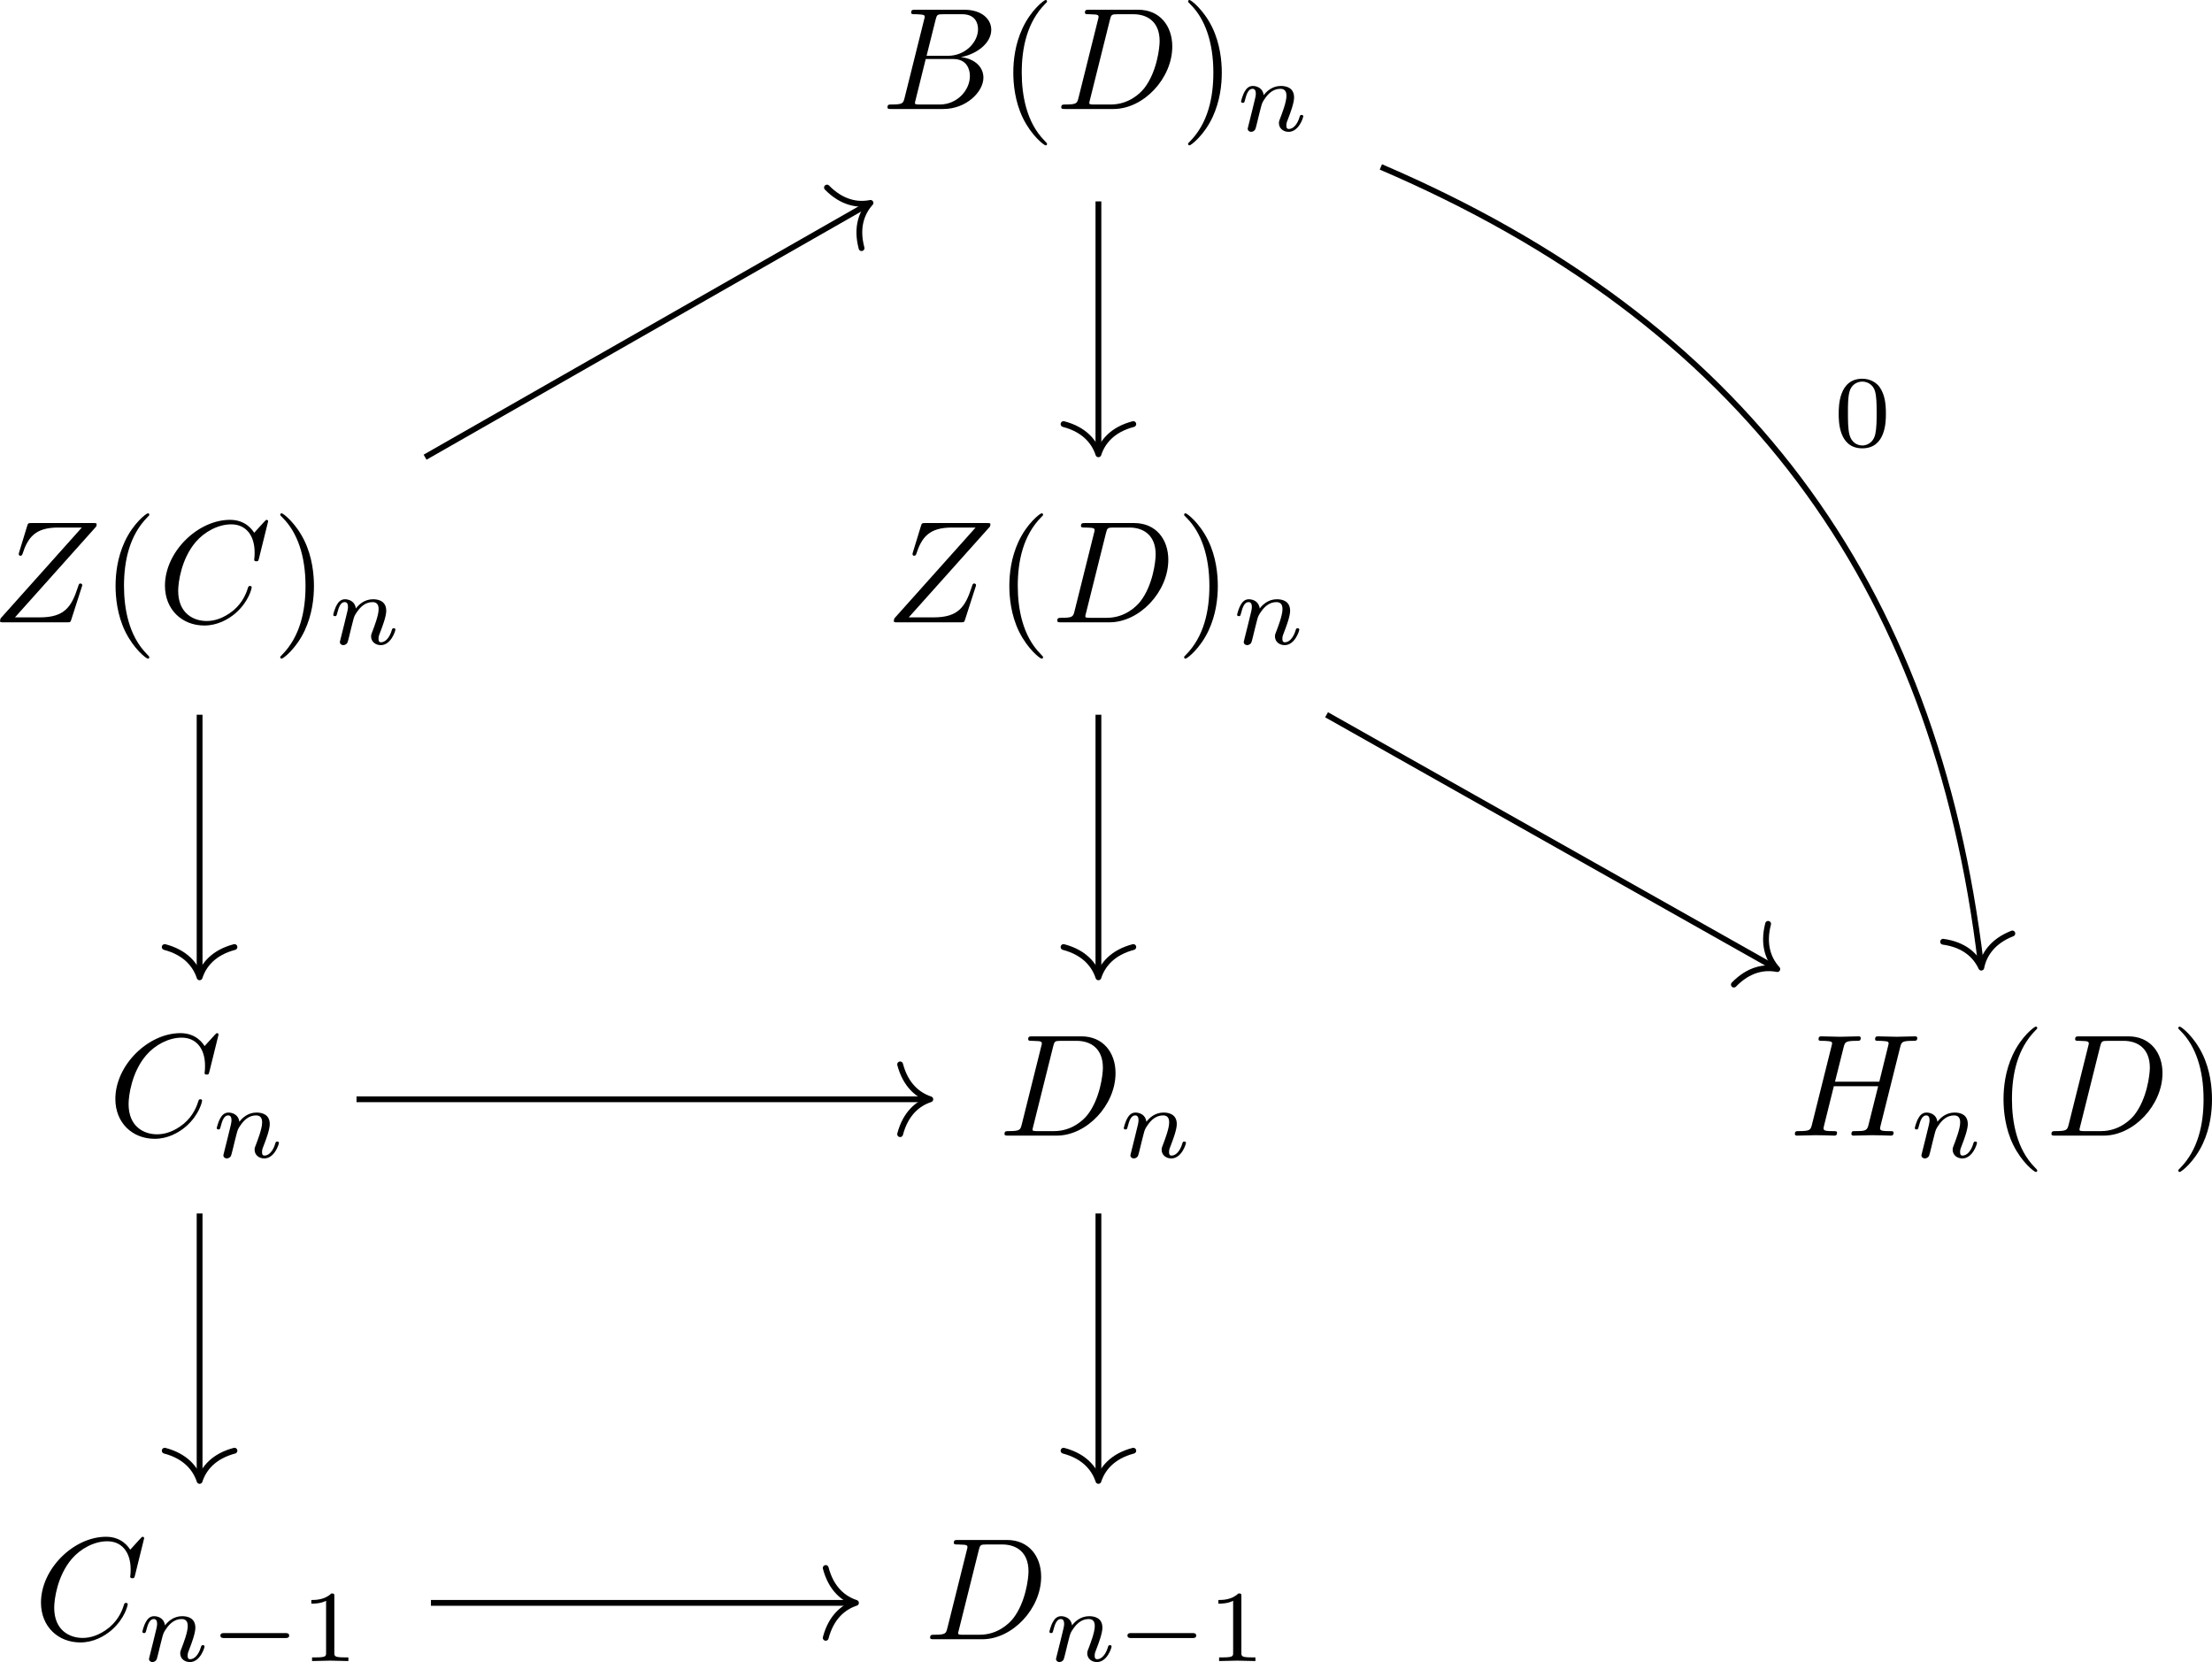 <?xml version='1.0' encoding='UTF-8'?>
<!-- This file was generated by dvisvgm 3.4.1 -->
<svg version='1.1' xmlns='http://www.w3.org/2000/svg' xmlns:xlink='http://www.w3.org/1999/xlink' width='227.459pt' height='170.875pt' viewBox='-14.507 16.542 227.459 170.875'>
<defs>
<path id='g4-48' d='M3.599-2.225C3.599-2.992 3.508-3.543 3.187-4.031C2.971-4.352 2.538-4.631 1.981-4.631C.363-4.631 .363-2.727 .363-2.225S.363 .139 1.981 .139S3.599-1.723 3.599-2.225ZM1.981-.056C1.66-.056 1.234-.244 1.095-.816C.997-1.227 .997-1.799 .997-2.315C.997-2.824 .997-3.354 1.102-3.738C1.248-4.289 1.695-4.435 1.981-4.435C2.357-4.435 2.72-4.205 2.845-3.801C2.957-3.424 2.964-2.922 2.964-2.315C2.964-1.799 2.964-1.283 2.873-.844C2.734-.209 2.26-.056 1.981-.056Z'/>
<path id='g4-49' d='M2.336-4.435C2.336-4.624 2.322-4.631 2.127-4.631C1.681-4.191 1.046-4.184 .76-4.184V-3.933C.928-3.933 1.388-3.933 1.771-4.129V-.572C1.771-.342 1.771-.251 1.074-.251H.809V0C.934-.007 1.792-.028 2.05-.028C2.267-.028 3.145-.007 3.299 0V-.251H3.034C2.336-.251 2.336-.342 2.336-.572V-4.435Z'/>
<path id='g0-0' d='M5.189-1.576C5.3-1.576 5.467-1.576 5.467-1.743C5.467-1.918 5.307-1.918 5.189-1.918H1.032C.921-1.918 .753-1.918 .753-1.75C.753-1.576 .914-1.576 1.032-1.576H5.189Z'/>
<path id='g2-110' d='M.851-.439C.823-.349 .781-.174 .781-.153C.781 0 .907 .07 1.018 .07C1.144 .07 1.255-.021 1.29-.084S1.381-.37 1.416-.516C1.451-.649 1.527-.969 1.569-1.144C1.611-1.297 1.653-1.451 1.688-1.611C1.764-1.897 1.778-1.953 1.981-2.239C2.176-2.518 2.504-2.88 3.027-2.88C3.431-2.88 3.438-2.525 3.438-2.392C3.438-1.974 3.138-1.2 3.027-.907C2.95-.711 2.922-.649 2.922-.53C2.922-.16 3.229 .07 3.585 .07C4.282 .07 4.589-.893 4.589-.997C4.589-1.088 4.498-1.088 4.477-1.088C4.38-1.088 4.373-1.046 4.345-.969C4.184-.411 3.884-.126 3.605-.126C3.459-.126 3.431-.223 3.431-.37C3.431-.53 3.466-.621 3.592-.934C3.675-1.151 3.961-1.89 3.961-2.28C3.961-2.957 3.424-3.075 3.055-3.075C2.476-3.075 2.085-2.72 1.876-2.441C1.827-2.922 1.416-3.075 1.13-3.075C.83-3.075 .669-2.859 .579-2.699C.425-2.441 .328-2.043 .328-2.008C.328-1.918 .425-1.918 .446-1.918C.544-1.918 .551-1.939 .6-2.127C.704-2.538 .837-2.88 1.109-2.88C1.29-2.88 1.339-2.727 1.339-2.538C1.339-2.406 1.276-2.148 1.227-1.96S1.109-1.485 1.074-1.332L.851-.439Z'/>
<path id='g3-40' d='M3.298 2.391C3.298 2.361 3.298 2.341 3.128 2.172C1.883 .917 1.564-.966 1.564-2.491C1.564-4.224 1.943-5.958 3.168-7.203C3.298-7.323 3.298-7.342 3.298-7.372C3.298-7.442 3.258-7.472 3.198-7.472C3.098-7.472 2.202-6.795 1.614-5.529C1.106-4.433 .986-3.328 .986-2.491C.986-1.714 1.096-.508 1.644 .618C2.242 1.843 3.098 2.491 3.198 2.491C3.258 2.491 3.298 2.461 3.298 2.391Z'/>
<path id='g3-41' d='M2.879-2.491C2.879-3.268 2.77-4.473 2.222-5.599C1.624-6.824 .767-7.472 .667-7.472C.608-7.472 .568-7.432 .568-7.372C.568-7.342 .568-7.323 .757-7.143C1.733-6.157 2.301-4.573 2.301-2.491C2.301-.787 1.933 .966 .697 2.222C.568 2.341 .568 2.361 .568 2.391C.568 2.451 .608 2.491 .667 2.491C.767 2.491 1.664 1.813 2.252 .548C2.76-.548 2.879-1.654 2.879-2.491Z'/>
<path id='g1-66' d='M1.594-.777C1.494-.389 1.474-.309 .687-.309C.518-.309 .418-.309 .418-.11C.418 0 .508 0 .687 0H4.244C5.818 0 6.994-1.176 6.994-2.152C6.994-2.869 6.416-3.447 5.45-3.557C6.486-3.746 7.532-4.483 7.532-5.43C7.532-6.167 6.874-6.804 5.679-6.804H2.331C2.142-6.804 2.042-6.804 2.042-6.605C2.042-6.496 2.132-6.496 2.321-6.496C2.341-6.496 2.531-6.496 2.7-6.476C2.879-6.456 2.969-6.446 2.969-6.316C2.969-6.276 2.959-6.247 2.929-6.127L1.594-.777ZM3.098-3.646L3.716-6.117C3.806-6.466 3.826-6.496 4.254-6.496H5.539C6.416-6.496 6.625-5.908 6.625-5.469C6.625-4.593 5.768-3.646 4.553-3.646H3.098ZM2.65-.309C2.511-.309 2.491-.309 2.431-.319C2.331-.329 2.301-.339 2.301-.418C2.301-.448 2.301-.468 2.351-.648L3.039-3.427H4.922C5.878-3.427 6.067-2.69 6.067-2.262C6.067-1.275 5.181-.309 4.005-.309H2.65Z'/>
<path id='g1-67' d='M7.572-6.924C7.572-6.954 7.552-7.024 7.462-7.024C7.432-7.024 7.422-7.014 7.313-6.904L6.615-6.137C6.526-6.276 6.067-7.024 4.961-7.024C2.74-7.024 .498-4.822 .498-2.511C.498-.867 1.674 .219 3.198 .219C4.065 .219 4.822-.179 5.35-.638C6.276-1.455 6.446-2.361 6.446-2.391C6.446-2.491 6.346-2.491 6.326-2.491C6.267-2.491 6.217-2.471 6.197-2.391C6.107-2.102 5.878-1.395 5.191-.817C4.503-.259 3.875-.09 3.357-.09C2.461-.09 1.405-.608 1.405-2.162C1.405-2.73 1.614-4.344 2.61-5.509C3.218-6.217 4.154-6.715 5.041-6.715C6.057-6.715 6.645-5.948 6.645-4.792C6.645-4.394 6.615-4.384 6.615-4.284S6.725-4.184 6.765-4.184C6.894-4.184 6.894-4.204 6.944-4.384L7.572-6.924Z'/>
<path id='g1-68' d='M1.584-.777C1.484-.389 1.465-.309 .677-.309C.508-.309 .399-.309 .399-.12C.399 0 .488 0 .677 0H3.975C6.047 0 8.01-2.102 8.01-4.284C8.01-5.689 7.163-6.804 5.669-6.804H2.321C2.132-6.804 2.022-6.804 2.022-6.615C2.022-6.496 2.112-6.496 2.311-6.496C2.441-6.496 2.62-6.486 2.74-6.476C2.899-6.456 2.959-6.426 2.959-6.316C2.959-6.276 2.949-6.247 2.919-6.127L1.584-.777ZM3.736-6.117C3.826-6.466 3.846-6.496 4.274-6.496H5.34C6.316-6.496 7.143-5.968 7.143-4.653C7.143-4.164 6.944-2.531 6.097-1.435C5.808-1.066 5.021-.309 3.796-.309H2.67C2.531-.309 2.511-.309 2.451-.319C2.351-.329 2.321-.339 2.321-.418C2.321-.448 2.321-.468 2.371-.648L3.736-6.117Z'/>
<path id='g1-72' d='M7.601-6.037C7.691-6.396 7.711-6.496 8.438-6.496C8.697-6.496 8.777-6.496 8.777-6.695C8.777-6.804 8.667-6.804 8.638-6.804C8.359-6.804 7.641-6.775 7.362-6.775C7.073-6.775 6.366-6.804 6.077-6.804C5.998-6.804 5.888-6.804 5.888-6.605C5.888-6.496 5.978-6.496 6.167-6.496C6.187-6.496 6.376-6.496 6.545-6.476C6.725-6.456 6.814-6.446 6.814-6.316C6.814-6.276 6.804-6.257 6.775-6.127L6.177-3.696H3.138L3.726-6.037C3.816-6.396 3.846-6.496 4.563-6.496C4.822-6.496 4.902-6.496 4.902-6.695C4.902-6.804 4.792-6.804 4.762-6.804C4.483-6.804 3.766-6.775 3.487-6.775C3.198-6.775 2.491-6.804 2.202-6.804C2.122-6.804 2.012-6.804 2.012-6.605C2.012-6.496 2.102-6.496 2.291-6.496C2.311-6.496 2.501-6.496 2.67-6.476C2.849-6.456 2.939-6.446 2.939-6.316C2.939-6.276 2.929-6.247 2.899-6.127L1.564-.777C1.465-.389 1.445-.309 .658-.309C.478-.309 .389-.309 .389-.11C.389 0 .508 0 .528 0C.807 0 1.514-.03 1.793-.03C2.002-.03 2.222-.02 2.431-.02C2.65-.02 2.869 0 3.078 0C3.158 0 3.278 0 3.278-.199C3.278-.309 3.188-.309 2.999-.309C2.63-.309 2.351-.309 2.351-.488C2.351-.548 2.371-.598 2.381-.658L3.059-3.387H6.097C5.679-1.733 5.45-.787 5.41-.638C5.31-.319 5.121-.309 4.503-.309C4.354-.309 4.264-.309 4.264-.11C4.264 0 4.384 0 4.403 0C4.682 0 5.39-.03 5.669-.03C5.878-.03 6.097-.02 6.306-.02C6.526-.02 6.745 0 6.954 0C7.034 0 7.153 0 7.153-.199C7.153-.309 7.064-.309 6.874-.309C6.506-.309 6.227-.309 6.227-.488C6.227-.548 6.247-.598 6.257-.658L7.601-6.037Z'/>
<path id='g1-90' d='M7.173-6.565C7.183-6.605 7.203-6.655 7.203-6.715C7.203-6.804 7.153-6.804 6.954-6.804H2.75C2.511-6.804 2.501-6.795 2.441-6.605L1.893-4.812C1.873-4.762 1.863-4.692 1.863-4.672C1.863-4.663 1.863-4.563 1.983-4.563C2.072-4.563 2.092-4.633 2.112-4.663C2.491-5.838 3.009-6.496 4.563-6.496H6.187L.618-.269C.618-.259 .578-.12 .578-.09C.578 0 .648 0 .827 0H5.161C5.4 0 5.41-.01 5.469-.199L6.177-2.401C6.187-2.441 6.217-2.511 6.217-2.55C6.217-2.6 6.177-2.66 6.087-2.66S5.988-2.62 5.918-2.411C5.479-1.056 5.001-.339 3.308-.339H1.604L7.173-6.565Z'/>
</defs>
<g id='page1' transform='matrix(1.5 0 0 1.5 0 0)'>
<g transform='matrix(1 0 0 1 -95.772 69.948)'>
<use x='146.523' y='-51.449' xlink:href='#g1-66'/>
<use x='154.58' y='-51.449' xlink:href='#g3-40'/>
<use x='158.454' y='-51.449' xlink:href='#g1-68'/>
<use x='166.979' y='-51.449' xlink:href='#g3-41'/>
<use x='170.853' y='-49.954' xlink:href='#g2-110'/>
</g>
<g transform='matrix(1 0 0 1 -95.155 69.948)'>
<use x='84.906' y='-16.267' xlink:href='#g1-90'/>
<use x='92.42' y='-16.267' xlink:href='#g3-40'/>
<use x='96.294' y='-16.267' xlink:href='#g1-67'/>
<use x='104.127' y='-16.267' xlink:href='#g3-41'/>
<use x='108.001' y='-14.773' xlink:href='#g2-110'/>
</g>
<g transform='matrix(1 0 0 1 -95.501 69.948)'>
<use x='146.523' y='-16.267' xlink:href='#g1-90'/>
<use x='154.037' y='-16.267' xlink:href='#g3-40'/>
<use x='157.911' y='-16.267' xlink:href='#g1-68'/>
<use x='166.436' y='-16.267' xlink:href='#g3-41'/>
<use x='170.31' y='-14.773' xlink:href='#g2-110'/>
</g>
<g transform='matrix(1 0 0 1 -87.167 69.948)'>
<use x='84.906' y='18.914' xlink:href='#g1-67'/>
<use x='92.027' y='20.408' xlink:href='#g2-110'/>
</g>
<g transform='matrix(1 0 0 1 -87.731 69.948)'>
<use x='146.523' y='18.914' xlink:href='#g1-68'/>
<use x='154.771' y='20.408' xlink:href='#g2-110'/>
</g>
<g transform='matrix(1 0 0 1 -95.885 69.948)'>
<use x='208.87' y='18.914' xlink:href='#g1-72'/>
<use x='217.152' y='20.408' xlink:href='#g2-110'/>
<use x='222.575' y='18.914' xlink:href='#g3-40'/>
<use x='226.449' y='18.914' xlink:href='#g1-68'/>
<use x='234.974' y='18.914' xlink:href='#g3-41'/>
</g>
<g transform='matrix(1 0 0 1 -92.266 69.949)'>
<use x='84.906' y='53.431' xlink:href='#g1-67'/>
<use x='92.027' y='54.925' xlink:href='#g2-110'/>
<use x='96.951' y='54.925' xlink:href='#g0-0'/>
<use x='103.178' y='54.925' xlink:href='#g4-49'/>
</g>
<g transform='matrix(1 0 0 1 -92.83 69.949)'>
<use x='146.523' y='53.431' xlink:href='#g1-68'/>
<use x='154.771' y='54.925' xlink:href='#g2-110'/>
<use x='159.696' y='54.925' xlink:href='#g0-0'/>
<use x='165.923' y='54.925' xlink:href='#g4-49'/>
</g>
<path d='M84.992 22.469C109.738 33.082 122.992 50.809 126.129 77.148' stroke='#000' fill='none' stroke-width='.398' stroke-miterlimit='10'/>
<path d='M128.281 75.008C126.902 75.551 126.328 76.469 126.152 77.348C125.773 76.535 125.004 75.777 123.535 75.574' stroke='#000' fill='none' stroke-width='.398' stroke-miterlimit='10' stroke-linecap='round' stroke-linejoin='round'/>
<g transform='matrix(1 0 0 1 49.656 -35.712)'>
<use x='66.358' y='77.329' xlink:href='#g4-48'/>
</g>
<path d='M65.629 24.832V41.965' stroke='#000' fill='none' stroke-width='.398' stroke-miterlimit='10'/>
<path d='M68.02 40.094C66.586 40.469 65.906 41.312 65.629 42.164C65.348 41.312 64.672 40.469 63.238 40.094' stroke='#000' fill='none' stroke-width='.398' stroke-miterlimit='10' stroke-linecap='round' stroke-linejoin='round'/>
<path d='M4.012 60.016V77.812' stroke='#000' fill='none' stroke-width='.398' stroke-miterlimit='10'/>
<path d='M6.402 75.937C4.969 76.316 4.289 77.16 4.012 78.012C3.73 77.16 3.055 76.316 1.621 75.937' stroke='#000' fill='none' stroke-width='.398' stroke-miterlimit='10' stroke-linecap='round' stroke-linejoin='round'/>
<path d='M19.469 42.363L49.832 25.031' stroke='#000' fill='none' stroke-width='.398' stroke-miterlimit='10'/>
<path d='M47.02 23.883C48.059 24.941 49.129 25.109 50.004 24.934C49.406 25.594 49.008 26.602 49.391 28.035' stroke='#000' fill='none' stroke-width='.398' stroke-miterlimit='10' stroke-linecap='round' stroke-linejoin='round'/>
<path d='M65.629 60.016V77.812' stroke='#000' fill='none' stroke-width='.398' stroke-miterlimit='10'/>
<path d='M68.02 75.937C66.586 76.316 65.906 77.16 65.629 78.012C65.348 77.16 64.672 76.316 63.238 75.937' stroke='#000' fill='none' stroke-width='.398' stroke-miterlimit='10' stroke-linecap='round' stroke-linejoin='round'/>
<path d='M81.269 60.016L111.996 77.348' stroke='#000' fill='none' stroke-width='.398' stroke-miterlimit='10'/>
<path d='M111.539 74.348C111.164 75.781 111.566 76.785 112.168 77.449C111.293 77.273 110.223 77.449 109.191 78.512' stroke='#000' fill='none' stroke-width='.398' stroke-miterlimit='10' stroke-linecap='round' stroke-linejoin='round'/>
<path d='M14.77 86.371H53.906' stroke='#000' fill='none' stroke-width='.398' stroke-miterlimit='10'/>
<path d='M52.035 83.98C52.414 85.414 53.258 86.094 54.105 86.371C53.258 86.648 52.414 87.328 52.035 88.762' stroke='#000' fill='none' stroke-width='.398' stroke-miterlimit='10' stroke-linecap='round' stroke-linejoin='round'/>
<path d='M4.012 94.199V112.328' stroke='#000' fill='none' stroke-width='.398' stroke-miterlimit='10'/>
<path d='M6.402 110.457C4.969 110.836 4.289 111.68 4.012 112.528C3.73 111.68 3.055 110.836 1.621 110.457' stroke='#000' fill='none' stroke-width='.398' stroke-miterlimit='10' stroke-linecap='round' stroke-linejoin='round'/>
<path d='M65.629 94.199V112.328' stroke='#000' fill='none' stroke-width='.398' stroke-miterlimit='10'/>
<path d='M68.02 110.457C66.586 110.836 65.906 111.68 65.629 112.528C65.348 111.68 64.672 110.836 63.238 110.457' stroke='#000' fill='none' stroke-width='.398' stroke-miterlimit='10' stroke-linecap='round' stroke-linejoin='round'/>
<path d='M19.871 120.887H48.809' stroke='#000' fill='none' stroke-width='.398' stroke-miterlimit='10'/>
<path d='M46.934 118.496C47.312 119.934 48.156 120.61 49.008 120.887C48.156 121.168 47.312 121.844 46.934 123.282' stroke='#000' fill='none' stroke-width='.398' stroke-miterlimit='10' stroke-linecap='round' stroke-linejoin='round'/>
</g>
</svg>
